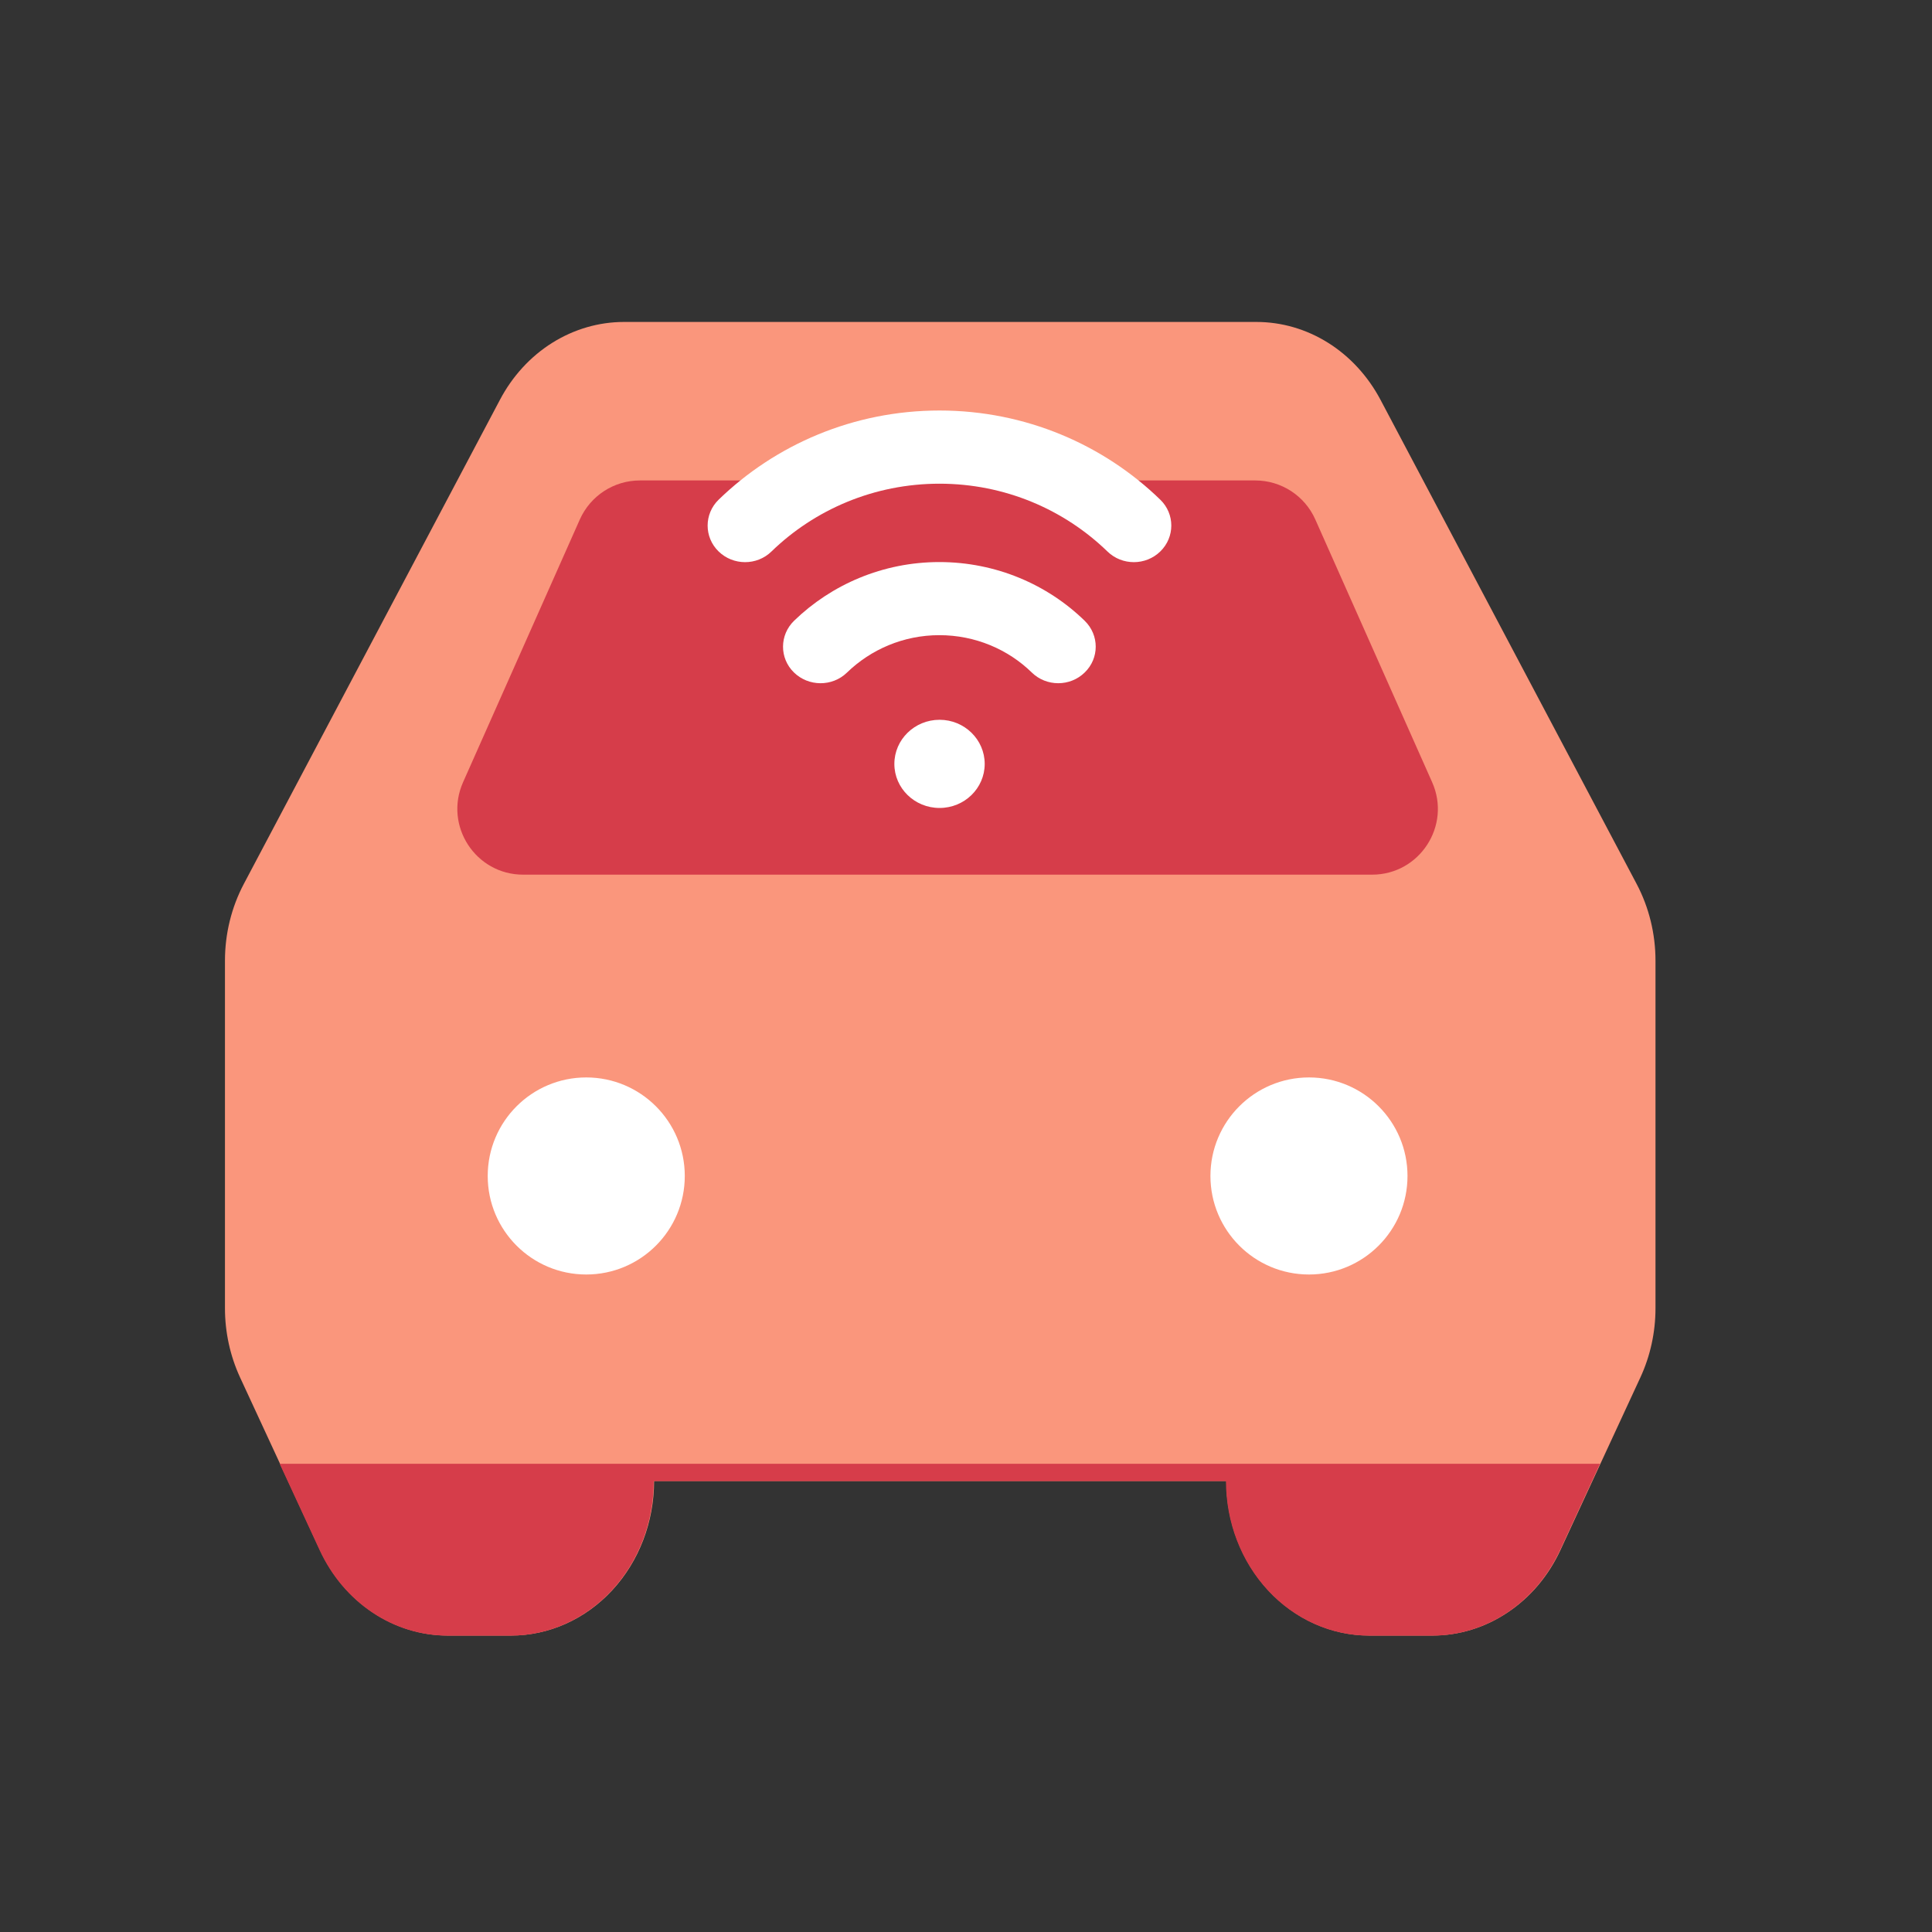 <svg width="25" height="25" viewBox="0 0 25 25" fill="none" xmlns="http://www.w3.org/2000/svg">
<rect x="0" y="0" width="25" height="25" fill="#333333" stroke="none"/>
<g style="mix-blend-mode:multiply">
<path fill-rule="evenodd" clip-rule="evenodd" d="M8.075 4.166C7.749 4.166 7.429 4.259 7.146 4.436C6.864 4.613 6.63 4.868 6.469 5.174L3.155 11.438C2.995 11.741 2.911 12.083 2.911 12.431V16.929C2.911 17.239 2.978 17.545 3.106 17.823L4.141 20.058C4.295 20.391 4.531 20.67 4.823 20.865C5.116 21.061 5.453 21.164 5.797 21.164H6.613C7.104 21.164 7.575 20.953 7.922 20.578C8.269 20.203 8.464 19.695 8.464 19.164H15.869C15.869 19.695 16.064 20.203 16.411 20.578C16.758 20.953 17.229 21.164 17.72 21.164H18.536C18.88 21.164 19.217 21.061 19.509 20.865C19.802 20.67 20.038 20.391 20.192 20.058L21.227 17.823C21.355 17.546 21.422 17.239 21.422 16.929V12.431C21.422 12.083 21.338 11.741 21.178 11.438L17.864 5.174C17.702 4.868 17.468 4.613 17.186 4.436C16.904 4.259 16.584 4.166 16.257 4.166H8.075Z" fill="#FA967C"/>
<g style="mix-blend-mode:multiply">
<path d="M4.818 20.866C4.526 20.671 4.29 20.392 4.136 20.059L3.619 18.941H20.704L20.187 20.059C20.033 20.392 19.797 20.671 19.505 20.866C19.212 21.062 18.875 21.165 18.531 21.165H17.715C17.224 21.165 16.753 20.954 16.406 20.579C16.059 20.204 15.864 19.696 15.864 19.165H8.459C8.459 19.696 8.264 20.204 7.917 20.579C7.57 20.954 7.099 21.165 6.608 21.165H5.792C5.448 21.165 5.111 21.062 4.818 20.866Z" fill="#D63D4A"/>
</g>
<g style="mix-blend-mode:multiply">
<path d="M5.992 10.122L7.503 6.722C7.64 6.415 7.944 6.217 8.28 6.217H16.243C16.579 6.217 16.884 6.415 17.02 6.722L18.532 10.122C18.782 10.684 18.37 11.318 17.755 11.318H6.769C6.154 11.318 5.742 10.684 5.992 10.122Z" fill="#D63D4A"/>
</g>
<circle cx="7.586" cy="15.217" r="1.275" fill="white"/>
<circle cx="16.938" cy="15.217" r="1.275" fill="white"/>
<path fill-rule="evenodd" clip-rule="evenodd" d="M9.299 6.466C10.032 5.755 11.043 5.312 12.157 5.312C13.271 5.312 14.282 5.755 15.014 6.466C15.204 6.65 15.204 6.95 15.015 7.135C14.826 7.32 14.52 7.321 14.33 7.136C13.771 6.594 13.003 6.259 12.157 6.259C11.311 6.259 10.542 6.594 9.983 7.136C9.794 7.321 9.487 7.32 9.298 7.135C9.109 6.95 9.11 6.65 9.299 6.466Z" fill="white"/>
<path fill-rule="evenodd" clip-rule="evenodd" d="M12.155 8.219C11.691 8.219 11.268 8.404 10.959 8.704C10.769 8.888 10.462 8.886 10.273 8.701C10.084 8.516 10.086 8.216 10.276 8.032C10.757 7.566 11.422 7.273 12.155 7.273C12.888 7.273 13.556 7.565 14.036 8.033C14.226 8.218 14.226 8.518 14.036 8.702C13.847 8.887 13.54 8.887 13.351 8.702C13.046 8.404 12.621 8.219 12.155 8.219Z" fill="white"/>
<path d="M12.158 10.455C12.48 10.455 12.742 10.2 12.742 9.885C12.742 9.57 12.48 9.314 12.158 9.314C11.835 9.314 11.573 9.57 11.573 9.885C11.573 10.2 11.835 10.455 12.158 10.455Z" fill="white"/>
</g>
</svg>
